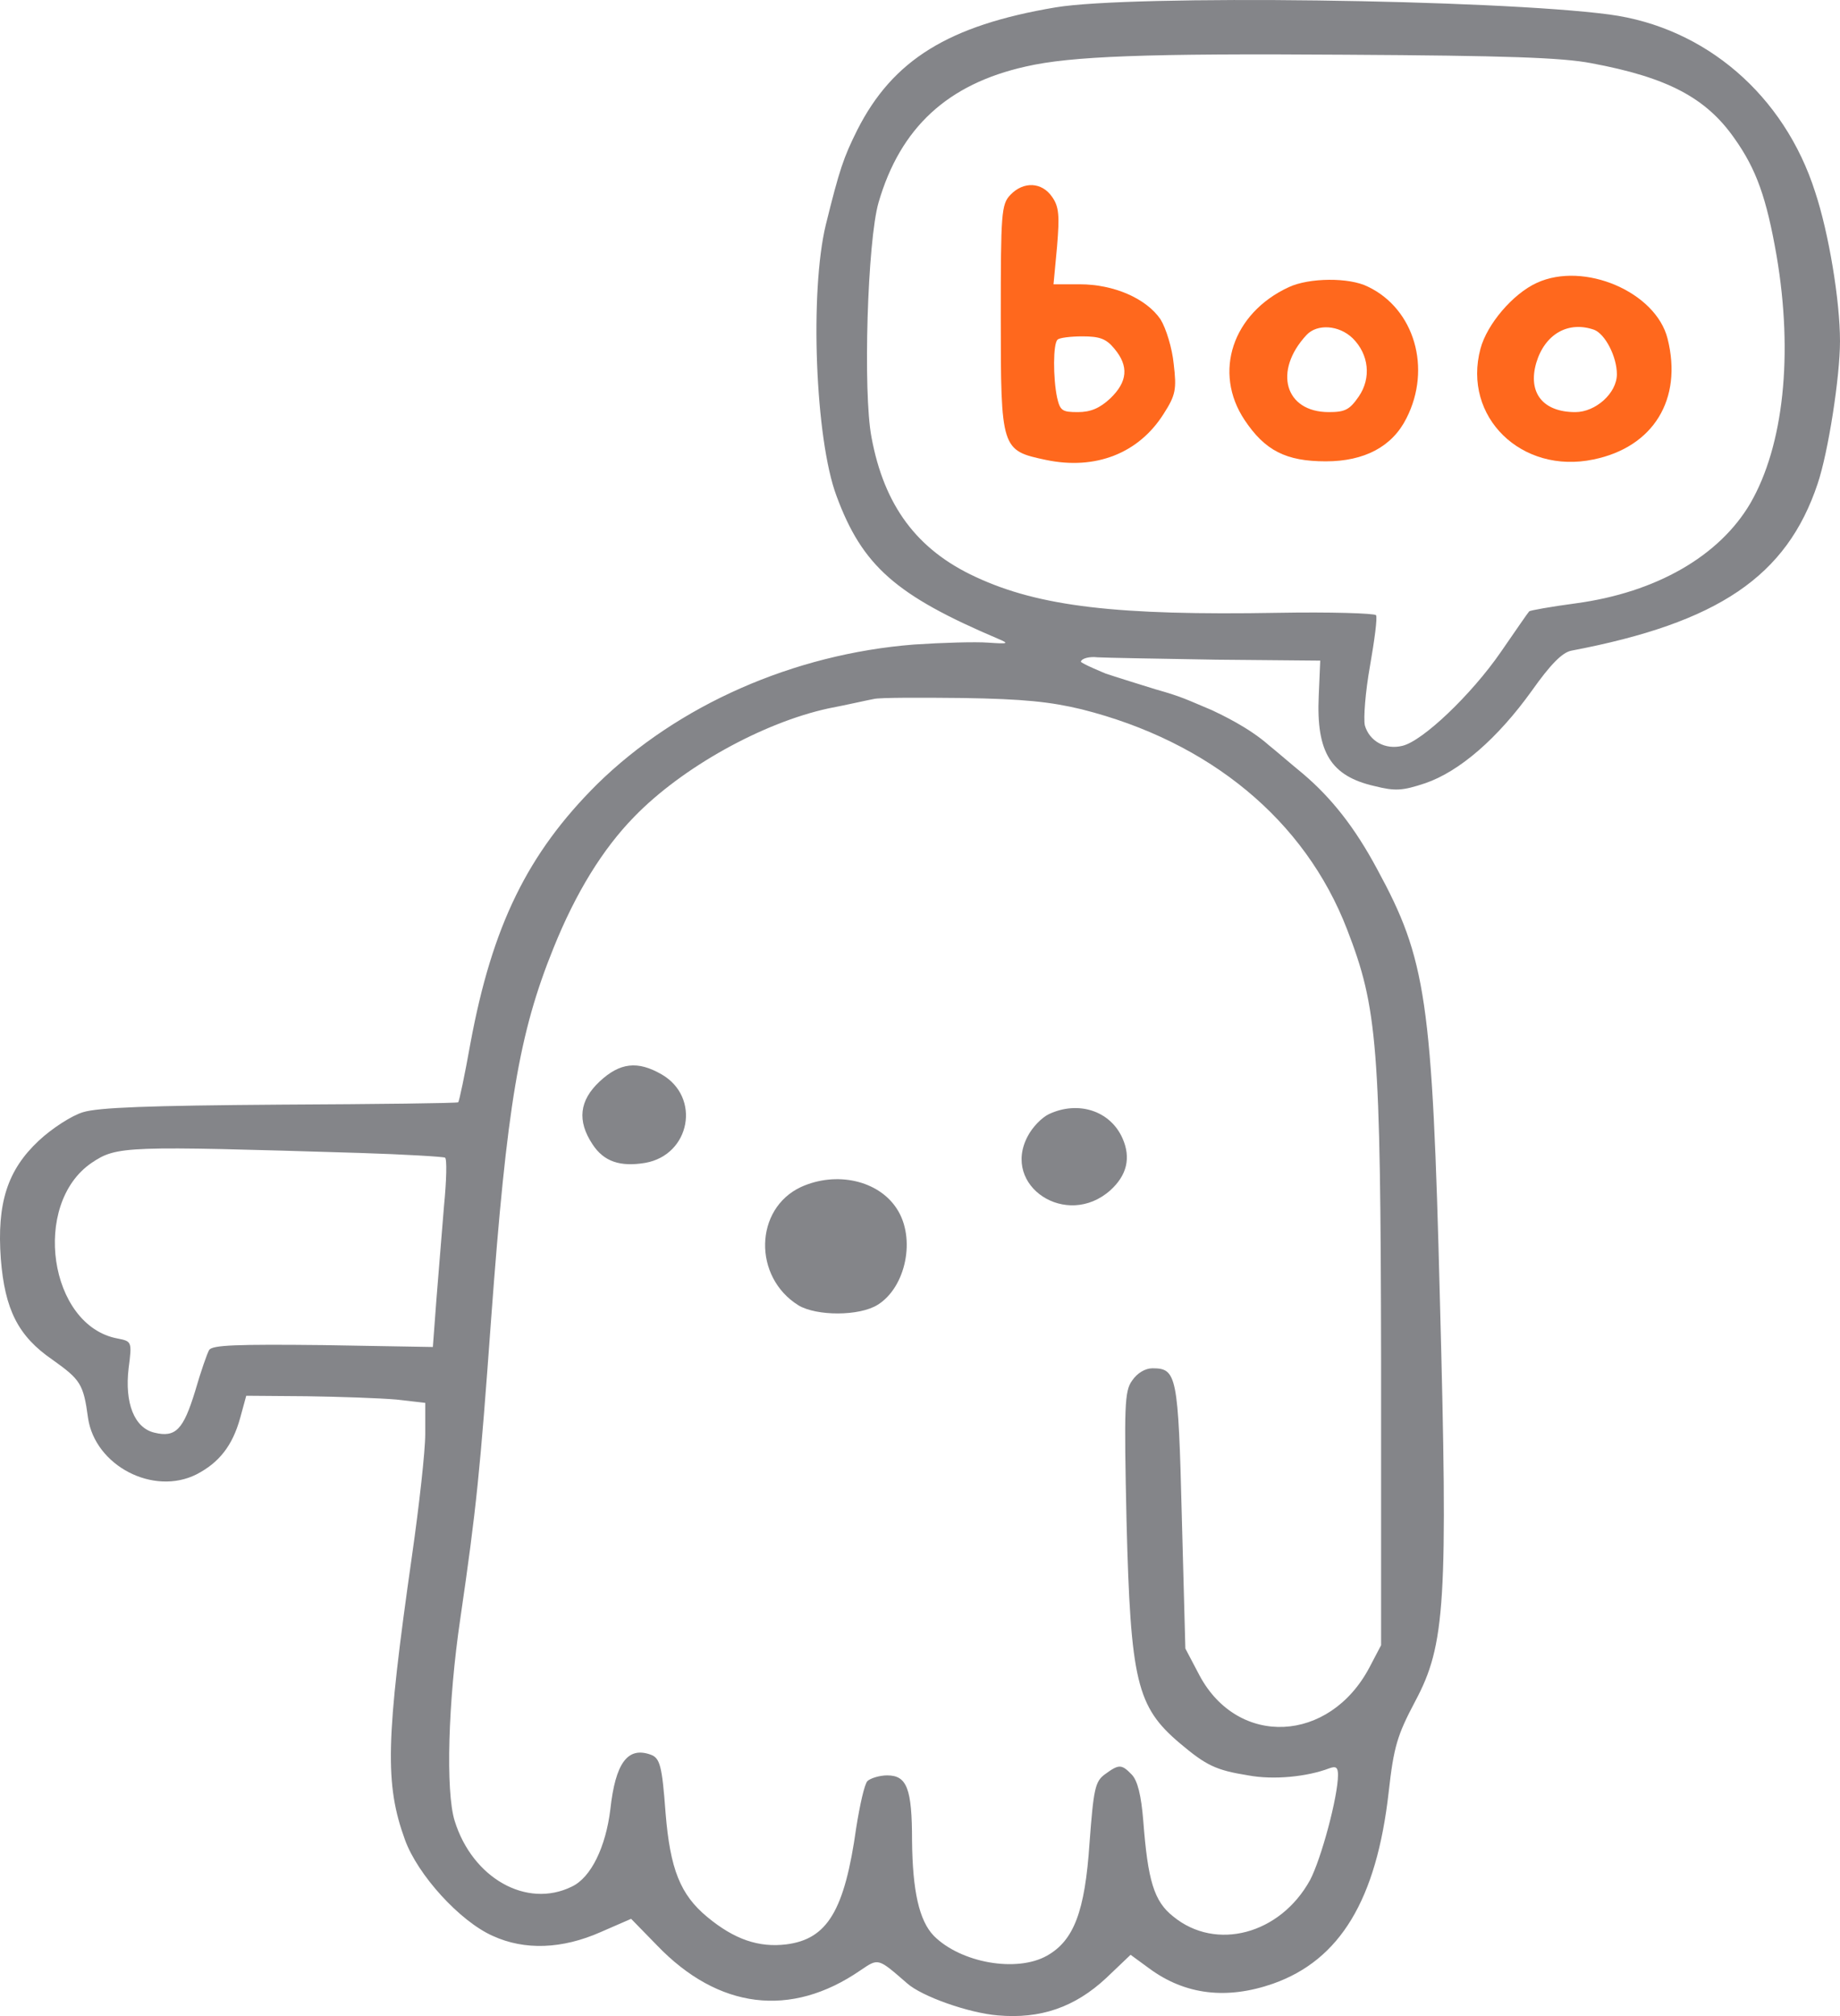 <?xml version="1.0" encoding="UTF-8" standalone="no"?>
<svg
   xmlns:dc="http://purl.org/dc/elements/1.1/"
   xmlns:cc="http://creativecommons.org/ns#"
   xmlns:rdf="http://www.w3.org/1999/02/22-rdf-syntax-ns#"
   xmlns:svg="http://www.w3.org/2000/svg"
   xmlns="http://www.w3.org/2000/svg"
   xmlns:sodipodi="http://sodipodi.sourceforge.net/DTD/sodipodi-0.dtd"
   xmlns:inkscape="http://www.inkscape.org/namespaces/inkscape"
   version="1.0"
   width="157.5pt"
   height="172.5pt"
   viewBox="0 0 157.5 172.5"
   preserveAspectRatio="xMidYMid meet"
   id="svg849"
   sodipodi:docname="boo.svg"
   inkscape:version="1.0.1 (c497b03c, 2020-09-10)">
  <defs
     id="defs853" />
  <sodipodi:namedview
     pagecolor="#ffffff"
     bordercolor="#666666"
     borderopacity="1"
     objecttolerance="10"
     gridtolerance="10"
     guidetolerance="10"
     inkscape:pageopacity="0"
     inkscape:pageshadow="2"
     inkscape:window-width="1440"
     inkscape:window-height="874"
     id="namedview851"
     showgrid="false"
     inkscape:zoom="0.78287443"
     inkscape:cx="117.72719"
     inkscape:cy="149.99082"
     inkscape:window-x="0"
     inkscape:window-y="26"
     inkscape:window-maximized="0"
     inkscape:current-layer="g847" />
  <g
     transform="matrix(0.1,0,0,-0.1,-239.138,469.06)"
     fill="#000000"
     stroke="none"
     id="g847">
    <path
       d="m 3294.902,4684.282 c -91.584,-15.391 -139.33,-44.957 -169.713,-104.9 -11.719,-23.491 -15.192,-33.617 -26.911,-81.004 -13.889,-57.108 -9.115,-183.474 9.115,-232.077 22.136,-59.943 50.784,-85.054 138.462,-122.316 9.549,-4.05 8.681,-4.455 -8.681,-3.24 -10.851,0.81 -39.064,0 -63.371,-1.62 -103.304,-8.1 -202.267,-51.843 -271.28,-119.481 -59.465,-59.133 -89.848,-121.101 -108.512,-221.951 -4.775,-26.731 -9.549,-49.413 -10.417,-50.222 -0.434,-0.81 -69.448,-1.62 -152.351,-2.025 -112.853,-0.81 -155.823,-2.43 -168.845,-6.48 -9.549,-2.835 -26.477,-13.771 -37.762,-24.301 -26.911,-25.111 -36.026,-53.463 -32.554,-101.255 3.472,-43.337 14.758,-66.018 44.273,-86.269 23.873,-17.011 26.477,-20.656 30.383,-49.818 6.077,-40.907 55.992,-66.828 92.886,-48.197 19.532,10.126 30.817,24.706 37.328,48.197 l 5.208,19.036 51.652,-0.405 c 28.213,-0.405 62.937,-1.62 76.827,-2.835 l 24.741,-2.835 v -26.731 c 0,-14.581 -5.208,-61.158 -11.285,-103.685 -22.571,-157.958 -23.439,-195.625 -6.077,-243.417 10.851,-29.971 46.877,-69.663 75.09,-82.219 27.345,-12.556 59.465,-11.341 92.452,3.24 l 26.043,11.341 22.137,-22.681 c 52.52,-54.678 114.589,-62.373 174.054,-21.466 15.626,10.53 14.758,10.935 39.932,-10.935 12.587,-11.341 52.954,-25.516 77.695,-27.541 36.46,-3.24 65.975,6.885 92.886,31.997 l 20.834,19.846 16.06,-11.746 c 30.817,-22.681 66.409,-26.731 105.908,-12.961 57.294,20.251 88.546,71.689 98.963,164.033 4.34,38.882 7.379,48.602 22.57,77.359 26.043,48.602 28.213,84.649 21.268,343.862 -6.511,257.188 -11.719,291.209 -53.822,368.568 -19.098,35.642 -39.064,60.753 -63.371,81.409 -10.417,8.505 -23.439,19.846 -29.081,24.301 -17.362,15.391 -40.964,26.305 -48.673,30.027 -21.824,9.076 -24.674,11.2 -48.179,17.849 0,0 -35.159,10.851 -42.746,13.463 0,0 -21.869,8.967 -21.433,10.349 0.868,2.835 7.379,4.455 14.324,3.645 6.945,-0.405 52.52,-1.215 101.567,-2.025 l 88.98,-0.81 -1.302,-30.377 c -2.17,-48.197 10.417,-68.448 47.745,-76.954 17.796,-4.455 23.873,-4.05 43.405,2.43 29.515,10.126 62.069,38.477 91.15,78.979 16.06,22.681 26.043,32.807 33.856,34.427 125.874,23.896 184.471,63.588 210.948,142.972 9.115,27.136 19.098,91.534 19.098,121.911 0,34.427 -9.549,92.345 -21.268,127.581 -26.477,83.029 -94.189,140.947 -176.224,151.883 -98.095,12.961 -409.308,17.011 -473.981,6.075 z m 458.789,-47.792 c 65.107,-12.151 98.095,-29.567 122.402,-64.398 18.664,-26.326 27.345,-50.627 36.026,-100.445 14.324,-84.244 6.077,-162.413 -22.57,-211.826 -26.477,-44.957 -80.299,-76.144 -149.313,-85.459 -21.268,-2.835 -39.498,-6.075 -39.932,-6.885 -0.868,-0.81 -11.719,-16.606 -24.307,-34.832 -25.175,-36.452 -66.844,-76.144 -84.206,-80.194 -14.758,-3.645 -28.213,4.05 -32.12,17.416 -1.302,6.075 0.434,28.756 4.34,50.627 3.906,22.276 6.511,41.717 5.209,43.742 -1.302,1.62 -39.064,2.835 -83.771,2.025 -137.594,-2.43 -204.437,5.265 -259.127,30.782 -49.916,23.086 -78.129,60.753 -88.98,119.481 -7.379,38.477 -3.472,168.083 6.077,200.89 18.664,63.993 59.031,101.255 125.874,116.241 38.63,8.91 103.304,11.341 273.885,10.126 137.593,-0.81 185.339,-2.43 210.514,-7.29 z m -436.219,-552.852 c 109.38,-27.541 190.982,-94.775 227.007,-188.334 26.043,-67.233 28.647,-98.825 29.081,-369.378 v -243.012 l -9.983,-19.036 c -34.29,-64.803 -112.419,-68.448 -145.406,-6.885 l -12.153,23.086 -3.038,113.001 c -3.038,121.101 -4.34,126.771 -25.175,126.771 -6.077,0 -13.021,-4.05 -17.362,-10.53 -6.511,-8.911 -6.945,-21.466 -4.775,-120.291 3.472,-136.897 8.681,-158.768 45.575,-189.954 22.571,-19.036 30.817,-23.086 58.597,-27.541 21.703,-4.05 50.35,-1.215 69.448,6.075 5.643,2.025 7.379,0.81 7.379,-5.67 0,-18.631 -14.324,-71.689 -23.873,-89.915 -25.609,-46.577 -80.733,-61.158 -117.193,-31.186 -16.494,12.961 -21.702,30.782 -25.609,81.814 -1.736,21.466 -4.774,34.427 -9.983,39.692 -8.681,8.91 -10.851,8.91 -23.005,0 -8.247,-6.075 -9.549,-12.556 -13.021,-58.728 -3.906,-58.728 -13.456,-83.434 -36.46,-96.395 -26.043,-14.581 -73.788,-6.075 -96.793,17.011 -12.587,12.961 -18.23,38.477 -18.664,81.409 0,44.552 -4.34,55.893 -21.268,55.893 -6.511,0 -14.324,-2.43 -16.928,-4.86 -2.604,-2.835 -6.511,-20.656 -9.549,-39.692 -9.983,-71.284 -24.741,-95.585 -59.899,-100.04 -23.439,-2.835 -44.273,4.05 -67.712,23.491 -23.005,19.036 -31.686,40.907 -35.592,88.699 -3.038,40.907 -4.774,47.387 -13.021,50.222 -19.532,6.885 -29.949,-7.29 -34.29,-46.982 -3.906,-31.997 -16.494,-58.323 -32.988,-66.018 -38.63,-19.036 -85.073,7.29 -100.265,56.298 -7.813,25.111 -5.643,102.065 4.774,172.539 13.89,95.18 16.928,125.556 26.477,257.188 13.456,182.664 23.873,244.227 53.388,317.131 19.098,47.387 42.103,84.649 69.014,112.191 41.235,42.527 110.248,80.599 166.241,92.75 16.928,3.24 34.29,7.29 39.064,8.1 4.774,1.215 39.064,1.215 75.959,0.81 52.086,-0.81 75.09,-3.24 102.001,-9.72 z m -618.953,-379.504 c 39.064,-1.215 72.486,-3.24 73.788,-4.05 1.736,-0.81 1.302,-19.441 -0.868,-41.312 -1.736,-21.871 -4.774,-57.918 -6.511,-80.194 l -3.038,-40.502 -93.755,1.62 c -74.656,0.81 -94.623,0 -97.661,-4.05 -1.736,-2.835 -7.379,-19.036 -12.153,-35.642 -9.983,-32.402 -16.494,-39.692 -34.724,-35.237 -17.362,4.05 -25.609,25.516 -22.137,55.083 3.038,23.086 2.604,23.086 -9.549,25.516 -58.597,10.935 -73.788,115.026 -22.137,150.262 21.702,14.581 28.647,14.581 228.744,8.505 z"
       id="path833"
       style="fill:#848589;fill-opacity:1;stroke-width:0.419"
       sodipodi:nodetypes="ccccccccccccscccccccccsscccccccccccccccccccccccccccccccscccccccccscccccccccccccccccccscccccscccccccccscccccccccccccccccccccccccccccc" />
    <path
       d="m 3256.271,4523.894 c -7.813,-8.1 -8.247,-15.796 -8.247,-104.495 0,-113.406 0.434,-114.216 38.63,-122.316 42.537,-8.911 79.431,5.67 100.699,39.287 10.417,16.201 11.285,21.061 8.681,42.932 -1.302,13.366 -6.511,30.377 -11.285,38.072 -12.153,17.821 -39.932,29.971 -69.014,29.971 h -22.57 l 3.038,32.402 c 2.17,26.326 1.736,34.022 -4.34,42.527 -8.681,12.556 -24.307,13.366 -35.592,1.62 z m 88.98,-131.631 c 12.587,-14.986 11.285,-28.351 -3.472,-42.527 -9.115,-8.505 -16.928,-11.746 -27.779,-11.746 -13.456,0 -15.192,1.215 -17.796,12.556 -3.472,16.606 -3.472,46.172 0.434,49.413 1.302,1.62 11.285,2.835 21.268,2.835 14.758,0 20.4,-2.025 27.345,-10.53 z"
       id="path835"
       style="fill:#ff681d;fill-opacity:1;stroke-width:0.419" />
    <path
       d="m 3706.814,4448.561 c -20.4,-9.316 -42.537,-35.237 -48.179,-56.298 -15.626,-58.323 35.158,-107.735 96.793,-94.775 51.218,10.53 76.393,51.438 63.371,103.28 -9.983,40.097 -71.618,66.423 -111.985,47.792 z m 49.047,-40.097 c 9.549,-3.645 19.532,-23.086 19.532,-38.072 0,-16.201 -18.23,-32.402 -35.592,-32.402 -27.779,0 -40.8,16.606 -33.422,42.122 7.379,24.706 27.345,36.047 49.481,28.351 z"
       id="path837"
       style="fill:#ff681d;fill-opacity:1;stroke-width:0.419" />
    <path
       d="m 3494.564,4444.915 c -48.179,-22.276 -65.107,-72.904 -37.762,-113.811 17.362,-25.921 35.158,-35.237 69.448,-35.237 32.988,0 56.86,12.556 69.014,36.857 21.703,42.527 6.945,93.56 -32.988,112.596 -16.06,8.1 -50.35,7.695 -67.712,-0.405 z m 54.69,-43.742 c 13.889,-13.771 16.06,-34.022 5.208,-49.817 -7.813,-11.341 -11.719,-13.366 -25.609,-13.366 -37.762,0 -47.745,35.237 -19.098,66.018 9.115,9.72 27.779,8.505 39.498,-2.835 z"
       id="path839"
       style="fill:#ff681d;fill-opacity:1;stroke-width:0.419" />
    <path
       d="m 2904.692,3765.292 c -17.362,-16.201 -19.532,-33.617 -6.077,-53.868 9.549,-14.581 23.439,-19.441 45.141,-15.796 38.63,6.885 47.745,56.298 13.889,75.739 -20.4,11.745 -35.592,10.126 -52.954,-6.075 z"
       id="path841"
       style="fill:#848589;fill-opacity:1;stroke-width:0.419" />
    <path
       d="m 3289.259,3737.345 c -6.077,-2.835 -14.324,-11.341 -18.23,-19.036 -22.57,-42.527 33.422,-79.384 70.75,-46.172 14.324,12.961 17.796,27.946 10.417,44.552 -10.417,23.491 -37.762,32.402 -62.937,20.656 z"
       id="path843"
       style="fill:#848589;fill-opacity:1;stroke-width:0.419" />
    <path
       d="m 3077.009,3674.972 c -39.932,-18.631 -41.235,-76.954 -2.17,-101.255 15.626,-9.316 52.086,-9.316 67.712,0.405 24.307,14.986 32.988,57.108 16.494,82.219 -15.626,24.301 -51.652,32.402 -82.035,18.631 z"
       id="path845"
       style="fill:#848589;fill-opacity:1;stroke-width:0.419" />
  </g>
</svg>
